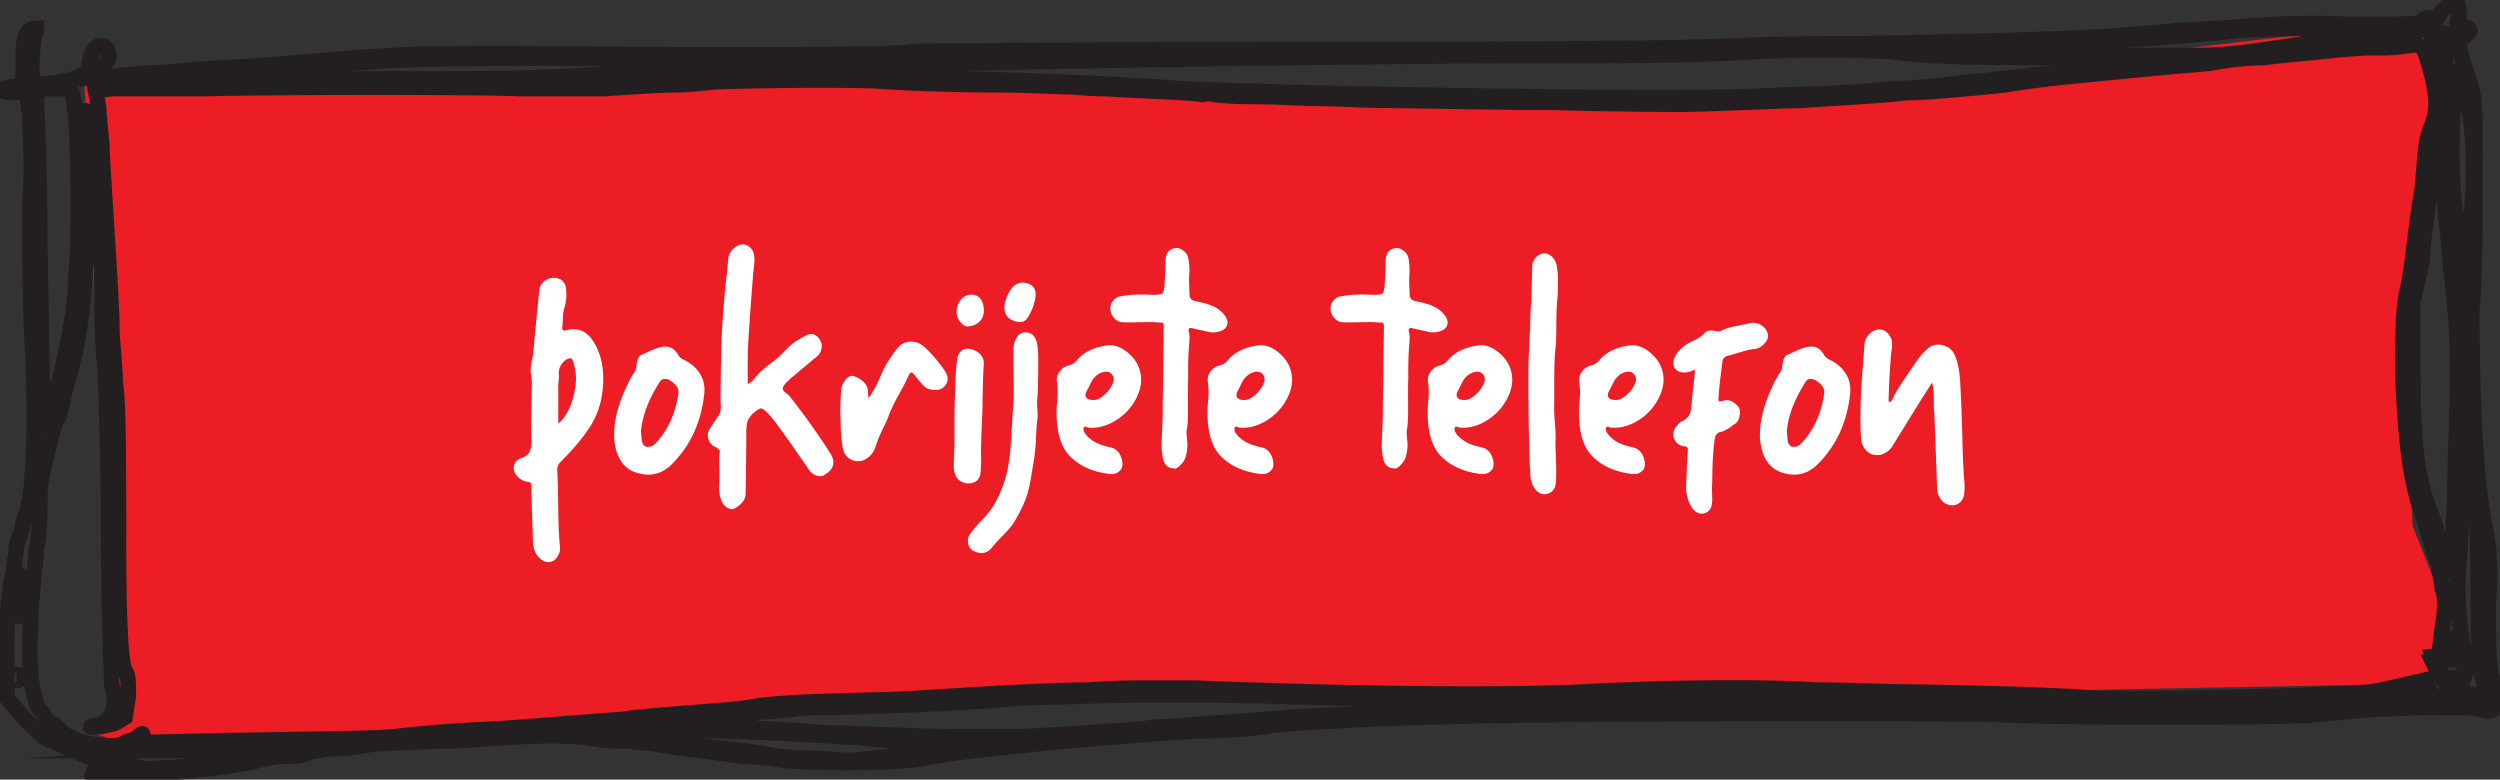 <svg xmlns="http://www.w3.org/2000/svg" width="481" height="150" viewBox="30 30 481 150"><rect x="30" y="30" width="481" height="150" fill="#333333" stroke="none"/><g><g><g><g><g><g><path fill="#ec1d24" d="M46.22 45.553l4.986 107.231.417 14.226-5.403 3.491 9.107 3.008 19.297 1.339 27.082-4.347h30.386l28.403-1.598 23.043-3.879h25.177l34.349-2.247 14.532-.522 21.798 1.363 16.513.661 12.551.745 191.437-3.558.464-14.693-6.148-15.522-1.886-33.462 3.6-30.889 2.599-14.901 1.371-18.509-52.416 6.164-25.883 4.766s-87.376 10.538-216.184-.196z"/></g><g><path fill="none" stroke="#231f20" stroke-miterlimit="50" stroke-width="3" d="M32.576 46.676l1.895-.374v-4.869c0-4.494.63-5.992 2.525-5.992v.374c-.63.75-1.263 8.614-.63 9.738.63.75.63.75 4.42.374 1.895-.374 3.79-.749 4.42-1.123 0-.375.632-.375 1.264-.375 0 0 .63 0 .63-.374 0-3.746 1.264-5.618 2.527-5.244 1.263 0 1.894 2.622.632 3.371 0 .374-.632 1.123-1.264 1.873 0 .75 0 1.123 1.264.75.631 0 3.79-.376 7.578-.75 3.157 0 7.578-.375 10.104-.75 1.895 0 5.684-.374 8.21-.374 10.104-.749 25.892-2.247 30.313-2.247 2.525-.375 12.63-.375 23.366-.375 36.628.375 73.256.375 75.782-.374 1.895 0 23.366-.375 75.781-.375 56.837 0 75.152-.374 83.362-.749 5.683-.374 16.42-.374 23.366-.374 16.42-.375 37.26-.749 48.626-1.498 4.421-.375 10.104-.749 12.631-1.124 2.526 0 8.21-.374 12.63-.749 5.683-.374 10.104-.749 20.21-.374 11.998 0 13.26 0 13.892-.749.632-.749 1.895-.749 1.895.374-.632 1.124.631.375 1.262-1.498 1.264-1.498 2.527-2.62 3.16-2.247.63 0 .63 1.124.63 2.622-.63 1.872 0 1.872.631 1.872 1.895.375 1.895.75.632 1.873-1.894 1.123-1.263 2.247.631 8.24 1.264 3.744 1.264 5.242 1.264 18.351 0 7.49 0 19.1-.632 25.842 0 17.227.632 32.583 2.526 41.946.631 3.745 1.263 7.115.631 14.605 0 7.866 0 10.113.632 14.607 1.263 4.494 1.263 5.243.632 5.618-.632.75-1.264.75-2.527.374-1.894-.749-13.26-.374-22.103 0-3.157.375-8.209.75-11.367 1.124-7.578.374-44.838.374-56.205 0-4.42-.375-22.735-.375-39.785-.375-62.52 0-85.255.75-102.938 2.247-4.42.75-10.736 1.124-15.156 1.124-18.315 1.123-45.47 3.745-52.416 5.243-5.053 1.124-24.63 1.124-29.05 0-1.264 0-3.789-.375-5.685-.375-4.42-.748-9.472-1.123-15.787-2.247-3.158-.374-6.315-.749-7.579-.749-1.263 0-3.157 0-5.052-.374-4.42-.749-10.735-.749-20.839 0-3.158.374-8.842.374-16.42.75-3.158 0-6.315.373-8.209.748-1.895.374-3.789.374-5.053.374-.632 0-2.525.375-4.42.75-1.264.748-3.79.748-5.053.748-1.262 0-3.789.375-5.683 1.124-6.316 1.124-16.419 2.247-23.367 2.622-1.894 0-4.42.374-5.683.374-1.895.375-1.895 0-1.895-.374 0-.375 0-.749.632-.749h3.157c1.263 0 1.895-.375 1.263-.749-.63-.375-1.263-.375-1.894-.375l-5.052-2.247c-2.527-1.124-5.053-2.247-5.684-2.622-.632 0-1.262-.374-1.894-.749l-3.789-3.745-3.159-3.745V153.79c0-5.993.632-11.985 1.264-13.483 0-1.498.631-4.12.631-5.618.632-1.498 1.264-3.37 1.264-4.494 1.894-3.37 2.525-14.607 1.894-31.459-.632-9.738-.632-22.846-.632-29.588.632-6.74 0-14.606 0-16.853l-.632-4.869-1.894.375c-3.157 0-3.789-.749-.63-1.124zM33.84 160.16c0-.379-.632-.379-.632-.379v1.134c.632 0 .632-.378.632-.755zm.622-15.73c0-2.25-.626-4.124-.626-3.75-.626 0-.626 7.875 0 7.875 0 0 .626-1.875.626-4.125zm46.11 29.96c-12.63.375-13.893.375-13.893-.376.631-.75 0-.75-6.316-.375-3.157 0-7.578.375-9.472.375l-3.158.376 1.263.75c1.264.375 1.895.751 2.526.751 0 0 1.263.375 3.158 1.126 2.526.751 2.526 1.126 6.315.751 1.895 0 5.684-.376 7.578-.75 1.895-.376 3.79-.376 5.053-.376.631 0 1.263-.376 1.894-.376.631-.75 5.052-1.126 8.21-1.126 1.894 0 3.788-.375 3.788-.75.632-.376-1.262-.376-6.946 0zm135.154-1.876h-14.527c-3.158-.374-6.948-.749-8.842-.749-15.79-1.123-32.212-1.498-44.212-1.123l-5.052.374 2.525.375c1.265.374 3.79.374 5.054.374 1.894 0 3.79.375 5.684.75 1.263.374 3.79.748 5.684.748 3.79.375 11.369 1.124 15.79 1.873 1.264.374 5.053.75 7.58.75 3.157 0 5.684.373 5.684.373h2.526c1.264 0 4.42-.374 7.58-.749 3.158 0 6.947-.374 8.21-.748 1.263-.375 5.053-.75 8.21-1.124l6.317-.749c.632-.375-3.158-.375-8.21-.375zm284.174-8.239l-1.263-.374c-1.263-.375-1.263-.749-1.263-1.124 0-.749-.63-.749-5.052.375-5.683 1.498-14.525 1.872-29.68 1.872-5.685 0-12.63.375-15.79.375h-14.524c-8.21-.375-14.525-.749-34.733-1.124-5.684 0-14.526-.374-20.209-.374-11.368-.749-25.26-.375-46.733.374-13.893.375-30.944.375-44.838 0-20.208-.749-33.47-.749-46.1-.374-14.526.374-13.262.374-17.683.75-9.473.748-20.209 1.122-32.839 1.497-2.526 0-5.683 0-6.946.374-1.264 0-3.158.375-4.42.375-1.264 0-3.158.374-3.158.374-.632 0-5.685.375-11.368.75-9.473.748-17.05 1.497-18.314 1.872h13.894c13.892 0 20.208.374 30.312 1.123 4.421 0 16.42.75 25.893.75h12c10.734-.75 20.207-1.124 25.26-1.873 1.262 0 6.946-.375 11.367-.749 5.052-.375 11.367-.749 13.892-1.124 6.948-.374 15.788-.749 25.893-1.123 3.79 0 12-.375 17.051-.749h74.52c35.995 0 68.834 0 71.992-.375 3.79 0 10.736-.374 15.79-.374 8.84 0 11.366-.375 15.155-.749zm2.527-3.364c.631-.756.631-.756-.632-.378-.632 0-1.263.378-1.263.378-.632.755.631.755 1.895 0zm-1.264-2.253c0 .374 0 .374.637.374 0 0 .637-.374.637-.749 0-.374-.637-.374-.637-.374-.637 0-.637 0-.637.75zm1.274-3.377c0-2.988-.637-3.362-1.274-.747v2.242c1.274.374 1.274 0 1.274-1.495zm.631 7.122l-.636-.375h-.637c0 .375 0 .75.637.75zm1.253-53.93c0-.376-.632 2.62-.632 5.991 0 6.367 0 17.228-.63 24.344-.632 5.992.63 18.352 1.893 18.726.632.375.632.375 0 .75-.63.374-.63 1.872-1.263 2.995 0 1.873 0 2.247 1.263 2.247.632 0 1.264 0 1.264.75 0 .374 0 .748 1.262.748 1.263 0 1.263-.374.632-2.247 0-1.123-.632-2.62-.632-2.996-.63-.749-.63-7.115-.63-14.607 0-15.729-1.264-36.328-2.527-36.702zm-1.894-37.828c0 2.248.631 7.116.631 11.61l.631 7.866.632-5.244c0-2.996.631-6.74.631-8.988 1.264-7.49 1.264-19.475 0-25.093-1.263-2.996-1.263-5.992-1.263-6.367 0-.374-.63-.749-.63-.749-1.264.375-1.896 19.85-.632 26.965zm-1.895.749c0-2.622-.632-5.244-.632-5.618 0-.749 0-3.744-.632-5.991 0-4.868 0-4.868-.63-1.873-.632 3.745-1.895 15.728-2.527 19.847 0 2.995-.632 4.868-1.894 10.112v13.106c0 12.732.631 20.222 3.157 26.962 1.263 2.622 3.158 10.86 3.158 11.608 0 0 .631.374.631 0 0 0 .632-1.497.632-3.37 0-1.498.632-10.11.632-18.35.631-14.23.631-23.591-.632-34.077-.632-5.242-.632-8.238-1.263-12.356zm-.632-22.096l.632-2.996v-5.244c0-1.872 0-1.872-.632-.749-.632.75-.632 2.247-.632 4.87zm-.632-10.86c.632 0 1.264-.376 1.264-1.125.631-.749 0-1.123-.632-.749-1.263.375-1.263 1.873-.632 1.873zm-1.894.373c0 .375.637.375 1.273.375v-.749c-.636-.375-1.273-.375-1.273.374zm-99.779.75c.631.374 10.736.748 27.158.748 8.842 0 15.79.375 15.79.375h10.105c7.579 0 10.105-.375 20.21-1.873 6.317-1.123 13.895-1.872 16.42-2.247l4.422-.374-2.526-.375c-3.79-.749-21.474-.374-28.421 0-1.895.375-7.579.75-11.368 1.124-4.422.374-10.106.75-12 .75-6.947.748-27.159 1.497-36.633 1.497-1.895 0-3.157 0-3.157.374zm91.562-2.248c-5.046.375-8.199 1.124-3.153.75 1.891 0 3.784-.375 5.045-.375.63-.375 0-.375-1.892-.375zm-10.097 1.498h.631c1.264 0 1.895-.374 1.895-.374.632-.375-1.895 0-2.526.374zM199.93 42.56c-4.42.375-12.63.75-18.947.75-6.946.375-13.26.75-13.893 1.125-2.526.375-11.367.75-25.26 1.125-4.42.374-6.947.374-6.947.75h3.79c1.893 0 7.577-.376 11.998-.376 4.421-.374 11.367-.75 15.788-1.124 8.841-.375 24.63-.375 30.312 0 2.527 0 10.737.374 18.946.374 13.893.376 32.84 1.126 41.05 1.876 8.21.374 32.837 1.124 64.414 1.5 26.523.374 41.048.374 54.31-.376 4.421 0 8.841-.375 9.473-.375 1.262 0 5.053-.375 9.472-.75 4.421 0 10.105-.75 13.262-1.125 10.736-1.124 20.21-2.25 34.734-3.749 3.158 0 5.052-.375 5.052-.375s-10.104-.375-22.103-.75c-22.103 0-24.629-.374-31.575-1.124-4.42-.376-20.84-.376-26.525 0-11.367.75-23.997.75-41.68.75-30.313 0-102.937 1.124-125.67 1.874zM55.942 45.543h20.84c10.105-.374 27.155-.374 37.26-.374 17.683 0 25.261-.373 34.733-1.12h8.841c1.895 0 5.053-.374 7.578-.748 4.421-.374 12.631-.748 22.104-1.12 9.472-.375 5.052-.375-11.999-.748-33.47-.374-65.046-.374-72.624.373-4.42.374-11.999.747-17.683 1.495-6.315.374-13.262.748-17.05 1.121-3.159.374-7.58.747-9.474.747-3.158 0-3.789 0-2.526.374zm-18.946 3.38c0 .375.632 12.36.632 26.591.632 35.58.632 37.826.632 37.452.632 0 1.262-1.873 1.262-3.37.632-1.873 1.263-4.869 1.895-6.367 1.264-5.243 3.158-13.483 3.158-19.476.631-5.617.631-22.47 0-31.459-.632-4.869-.632-5.243-1.894-5.243h-3.789c-1.896.374-1.896.374-1.896 1.872zm-.63 93.255c-1.265 14.607-.633 22.846 1.894 25.093a13.406 13.406 0 0 0 1.262 1.873c.632 0 1.263.374 1.895 1.123 1.264 1.498 3.79 2.622 6.947 2.996 3.157.375 4.42.375 5.684-.374.631-.375 1.262-.375 1.262-.375l1.263-.749c.632-.749 1.264-.749.632 0l-.632 1.124 16.42-.375c23.366-.374 27.787-.374 32.84-.749 3.156-.374 10.103-1.123 19.576-1.498 5.684-.374 14.525-1.123 24.63-1.872 1.894-.375 6.946-.749 11.366-1.124 4.421-.374 11.367-.749 14.526-1.498 7.578-.749 10.735-.749 23.366-1.123 4.421 0 13.893-.749 20.84-1.124 6.315-.374 15.156-.749 19.577-.749 5.052-.374 8.841-.374 9.472-.374h10.737c27.786 1.123 58.73 1.498 74.518.75 13.894-.75 32.84-1.125 44.838-.376 5.684 0 13.894.375 18.946.375 20.208.374 29.05.75 33.47 1.123 4.421.375 32.84 0 46.733-.749 7.578 0 8.21-.374 19.577-2.996.631 0 .631-.749 1.262-1.498 0-1.066-.013-1.452-1.089-1.49a1.693 1.693 0 0 0-.039-1.133c1.13-.034 1.152-.567 1.76-5.617.632-3.37.632-6.367 0-7.49 0-1.124-.632-3.37-.632-4.494-.63-1.498-1.894-5.243-2.525-7.865-3.158-8.239-3.79-15.73-4.42-28.089 0-7.865 0-12.359.63-16.105 1.264-4.868 1.264-9.362 3.158-20.972.632-7.865.632-8.988 1.895-11.985 1.262-2.996.631-6.74-.632-11.236-1.263-4.119-1.263-4.119-4.42-3.745-1.895.375-4.42.375-6.947.375-1.895 0-6.316.374-9.473.75-3.789.373-8.21.748-10.736 1.122-2.526 0-6.947.375-10.736 1.124-8.84.75-12.63 1.123-20.209 1.873-3.789.374-12.629 1.123-18.945 2.247-6.946.75-15.156 1.498-18.945 1.498-6.316.75-15.788 1.123-20.209 1.498-2.526 0-19.577.75-22.735.75-1.262 0-12.629 0-25.26-.376-12.63 0-27.156-.374-31.576-.374-4.42 0-10.104-.375-13.262-.375-3.157 0-8.84-.374-13.262-.374-4.42 0-8.21-.375-8.21-.749-1.263-.375-1.263-.375-.63 0 0 .374 0 .374-.633.374-1.262-.374-12.63-.749-18.314-1.123-3.157 0-6.314-.375-7.578-.375-1.263 0-7.578-.374-14.525-.374-7.578 0-17.682-.375-22.103-.749-8.84-.375-32.207 0-32.839.374-.632 0-3.157.375-5.684.375-2.526 0-8.84.374-13.893.75h-15.788c-8.209-.376-46.1-.376-61.889 0h-17.05l-3.158.373.631 3.371c0 2.247.632 5.993.632 8.614.632 11.61 1.894 28.838 1.894 33.707 0 2.621.632 7.49.632 10.486.631 3.371.631 15.73.631 29.962 0 19.101.632 24.344 1.264 25.467.631.75.631 2.247.631 4.87l-.63 4.118-1.896 1.124c-1.263.374-3.158.75-3.789.75-1.264 0-1.264 0 .631-.376 2.526-1.123 3.79-3.37 2.526-7.49 0-.749-.63-14.232-.63-30.336 0-16.105-.632-29.587-.632-29.587 0-.374-.632-6.74-.632-14.23 0-7.867-.632-14.233-.632-14.608 0 0-.63-4.12-1.263-8.988-1.262-16.854-1.262-17.228-1.262-1.124.63 18.351-.632 30.336-3.159 39.325-.63 1.498-1.262 4.868-1.894 7.49-1.263 2.247-1.895 4.868-1.895 5.617-1.262 4.87-1.894 7.117-1.894 10.862 0 2.247 0 6.367-.632 8.988 0 2.247-.63 5.618-.63 6.741z"/></g></g></g><g><path fill="#fff" d="M407.577 115.148a512.644 512.644 0 0 0-.17-5.814c-.068-1.95-.147-3.672-.238-5.168-.09-2.584-.453-4.533-1.088-5.848-.408-.952-1.133-1.575-2.176-1.87-1.042-.295-1.972-.147-2.788.442-.906.68-1.858 1.79-2.856 3.332-.317.453-.793 1.145-1.428 2.074a74.25 74.25 0 0 0-1.632 2.482c-.453.725-.838 1.45-1.156 2.176-.181.317-.408.43-.68.34.046-2.72.204-5.757.476-9.112 0-.09.034-.363.102-.816a7.52 7.52 0 0 0 .102-.986c0-.204-.022-.476-.068-.816a1.688 1.688 0 0 0-.34-.85c-.589-.997-1.405-1.428-2.448-1.292-.589.09-1.133.408-1.632.952-.498.544-.77 1.11-.816 1.7-.045.499-.102 1.258-.17 2.278-.068 1.02-.124 1.78-.17 2.278-.453 5.304-.566 9.837-.34 13.6.046.816.284 1.519.714 2.108.431.59.986.975 1.666 1.156.454.09.896.09 1.326 0a3.6 3.6 0 0 0 1.258-.544 3.642 3.642 0 0 0 1.02-1.02c.59-.952 1.428-2.312 2.516-4.08a733.614 733.614 0 0 1 2.312-3.74c.136-.227 1.088-1.723 2.856-4.488.136.453.227.94.272 1.462.046.521.068.975.068 1.36v1.36c0 .521.023.963.068 1.326.091 1.768.272 6.55.544 14.348 0 .861.136 1.541.408 2.04.272.59.658 1.031 1.156 1.326.499.295 1.043.42 1.632.374 1.134-.181 1.814-.907 2.04-2.176a28.49 28.49 0 0 0 .068-1.564c0-.317-.034-.839-.102-1.564a19.064 19.064 0 0 1-.102-1.564c-.09-1.541-.158-3.275-.204-5.202zm-31.008.17c-.544.544-1.156.748-1.836.612a.775.775 0 0 1-.306-.17 1.35 1.35 0 0 1-.17-.204 2.223 2.223 0 0 1-.238-.476 2.352 2.352 0 0 1-.102-.544c0-.068-.045-.578-.136-1.53.272-3.083 1.519-6.324 3.74-9.724.182-.181.363-.295.544-.34.59-.136 1.247.113 1.972.748.726.635 1.043 1.27.952 1.904-.544 3.944-2.017 7.185-4.42 9.724zm4.352-17.067c-.634-1.089-1.45-1.61-2.448-1.565a4.64 4.64 0 0 0-1.53.272c-.521.181-1.099.42-1.734.714-.634.295-1.11.51-1.428.647-.226.045-.453.385-.68 1.02-.045.136-.102.465-.17.986-.068.522-.17.896-.306 1.123-.725 1.043-1.405 2.335-2.04 3.877-1.314 2.994-1.972 5.76-1.972 8.3-.045.68.068 1.61.34 2.789.635 2.494 2.063 4.036 4.284 4.626 2.494.68 4.647.113 6.46-1.7 3.536-3.493 5.622-7.96 6.256-13.402.182-1.497-.079-2.823-.782-3.98-.702-1.156-1.756-2.075-3.162-2.755-.498-.227-.861-.544-1.088-.952zm-12.138-5.747c-.657-.385-1.416-.487-2.278-.306-.272.09-.827.215-1.666.374a37.79 37.79 0 0 0-2.074.442 6.594 6.594 0 0 0-1.564.612c-.317.136-.68.159-1.088.068-1.042-.227-1.768-.09-2.176.408-.453.544-1.292 1.088-2.516 1.632-1.722.861-2.833 1.972-3.332 3.332-.226.68-.181 1.27.136 1.768.318.499.839.77 1.564.816.635.09 1.406-.09 2.312-.544-.045.907-.158 2.153-.34 3.74-.181 1.587-.294 2.697-.34 3.332-.045 1.45-.68 2.425-1.904 2.924-.226.09-.544.385-.952.884-.634.77-.782 1.587-.442 2.448s.986 1.337 1.938 1.428c.499.045.726.317.68.816-.136 2.13-.204 3.355-.204 3.672 0 .363-.022.93-.068 1.7a32.7 32.7 0 0 0-.068 1.802c0 .43.068.963.204 1.598.136.635.34 1.201.612 1.7.726 1.315 1.598 1.859 2.618 1.632 1.02-.227 1.553-1.043 1.598-2.448 0-.272-.011-.816-.034-1.632-.022-.816-.011-1.383.034-1.7 0-.544.012-1.371.034-2.482a53.645 53.645 0 0 1 .374-5.474c0-.045.012-.159.034-.34.023-.181.046-.295.068-.34.023-.045.046-.147.068-.306.023-.159.057-.26.102-.306.046-.045.102-.113.17-.204a.865.865 0 0 1 .204-.204c.068-.045.159-.102.272-.17a.85.85 0 0 1 .442-.102c.454-.09 1.156-.476 2.108-1.156 0-.045.114-.136.34-.272.227-.136.363-.227.408-.272a4.83 4.83 0 0 0 .238-.272 1.18 1.18 0 0 0 .238-.476c.363-1.179.295-2.017-.204-2.516-.952-1.043-1.926-1.36-2.924-.952-.408.09-.646.09-.714 0-.068-.09-.079-.317-.034-.68.046-1.224.295-3.536.748-6.936.091-.59.431-.952 1.02-1.088.408-.09.941-.238 1.598-.442.658-.204 1.27-.385 1.836-.544a8.924 8.924 0 0 1 1.666-.306c.771-.09 1.44-.465 2.006-1.122.567-.657.76-1.28.578-1.87a2.857 2.857 0 0 0-1.326-1.666zM340.12 104.2c.226-.476.407-.827.543-1.054.136-.227.362-.487.679-.782a3.09 3.09 0 0 1 1.018-.646c.814-.317 1.448-.272 1.9.136.543.499.656 1.133.34 1.904-.362.861-.928 1.62-1.697 2.278-.77.657-1.47.963-2.104.918-.68 0-1.12-.17-1.324-.51-.204-.34-.147-.782.17-1.326.09-.136.249-.442.475-.918zm5 6.732a10.67 10.67 0 0 0 4.011-4.318c.93-1.813 1.168-3.559.714-5.236-.362-1.405-1.201-2.63-2.516-3.672-1.314-1.043-2.629-1.45-3.944-1.224-2.538.363-4.442 1.315-5.712 2.856-.362.453-.838.77-1.428.952-.498.09-.94.295-1.326.612-.385.317-.68.703-.884 1.156a2.37 2.37 0 0 0-.17 1.428c.091.861.136 1.53.136 2.006 0 .476-.034 1.077-.102 1.802-.068.725-.102 1.201-.102 1.428-.09 3.899.635 6.777 2.176 8.636 1.814 2.085 4.42 3.355 7.82 3.808 1.134.181 1.972-.159 2.516-1.02.182-.408.216-.907.102-1.496a4.013 4.013 0 0 0-.646-1.564 3.327 3.327 0 0 0-.646-.612c-.249-.181-.476-.295-.68-.34a35.437 35.437 0 0 1-.85-.204 11.98 11.98 0 0 1-.748-.204c-1.586-.453-2.788-1.247-3.604-2.38-.272-.408-.34-.77-.204-1.088a.304.304 0 0 1 .204-.17c.091-.023.204 0 .34.068.136.068.227.102.272.102 1.768.181 3.525-.26 5.27-1.326zm-15.505-23.188c.068-.793.102-1.383.102-1.768s.012-.895.034-1.53a14.937 14.937 0 0 0-.238-3.332c-.136-.68-.43-1.247-.884-1.7-.453-.453-.952-.68-1.496-.68s-1.065.25-1.564.748c-.498.499-.748 1.02-.748 1.564-.136 4.488-.204 6.89-.204 7.208-.09.635-.147 1.541-.17 2.72a179.568 179.568 0 0 0-.034 2.108 65.31 65.31 0 0 0-.136 2.346c-.045 1.02-.09 1.96-.136 2.822a45.537 45.537 0 0 0-.068 2.38c-.045 6.483.046 12.852.272 19.108.046.181.068.533.068 1.054s.046 1.02.136 1.496c.091.476.25.918.476 1.326.771 1.27 1.7 1.723 2.788 1.36.952-.272 1.474-1.043 1.564-2.312.046-1.133.057-2.074.034-2.822-.022-.748-.056-1.677-.102-2.788-.045-1.11-.045-2.029 0-2.754 0-.725-.056-1.813-.17-3.264-.113-1.45-.147-2.539-.102-3.264v-4.692c0-2.448.068-4.352.204-5.712.091-.77.148-1.62.17-2.55.023-.93.034-1.893.034-2.89 0-.997.023-1.859.068-2.584 0-.272.034-.805.102-1.598zM311.017 104.2c.227-.476.408-.827.544-1.054.136-.227.363-.487.68-.782.318-.295.658-.51 1.02-.646.816-.317 1.451-.272 1.904.136.544.499.658 1.133.34 1.904-.362.861-.929 1.62-1.7 2.278-.77.657-1.473.963-2.108.918-.68 0-1.122-.17-1.326-.51-.204-.34-.147-.782.17-1.326.091-.136.25-.442.476-.918zm4.991 6.732a10.667 10.667 0 0 0 4.01-4.318c.929-1.813 1.167-3.559.713-5.236-.362-1.405-1.2-2.63-2.514-3.672-1.314-1.043-2.628-1.45-3.942-1.224-2.537.363-4.44 1.315-5.708 2.856-.363.453-.838.77-1.427.952-.499.09-.94.295-1.325.612s-.68.703-.884 1.156a2.37 2.37 0 0 0-.17 1.428c.09.861.136 1.53.136 2.006 0 .476-.034 1.077-.102 1.802-.068.725-.102 1.201-.102 1.428-.09 3.899.635 6.777 2.175 8.636 1.812 2.085 4.417 3.355 7.815 3.808 1.133.181 1.97-.159 2.515-1.02.18-.408.215-.907.102-1.496a4.014 4.014 0 0 0-.646-1.564 3.326 3.326 0 0 0-.646-.612c-.249-.181-.475-.295-.68-.34a35.406 35.406 0 0 1-.849-.204c-.362-.09-.611-.159-.747-.204-1.586-.453-2.787-1.247-3.602-2.38-.272-.408-.34-.77-.204-1.088a.304.304 0 0 1 .204-.17c.09-.023.204 0 .34.068.136.068.226.102.272.102 1.766.181 3.522-.26 5.266-1.326zm-13.763-23.018c-.634-.136-.974-.521-1.02-1.156-.09-1.904-.113-3.219-.068-3.944.091-.68.046-1.677-.136-2.992-.09-.59-.374-1.088-.85-1.496-.476-.408-.963-.612-1.462-.612-1.314.09-2.017.861-2.108 2.312 0 .363-.011.77-.034 1.224-.022.453-.034.907-.034 1.36 0 .453-.022.861-.068 1.224-.045 1.496-.204 2.369-.476 2.618-.272.25-1.156.329-2.652.238-1.949-.09-3.762.023-5.44.34-.589.09-1.065.385-1.428.884a2.388 2.388 0 0 0-.476 1.632c.046.635.306 1.201.782 1.7.476.499 1.009.748 1.598.748.499.045 1.655.045 3.468 0 1.814-.045 2.97-.023 3.468.068h.34c.182 0 .295.011.34.034.046.023.102.08.17.17a.55.55 0 0 1 .102.34c0 .907-.022 2.448-.068 4.624-.045 4.896-.068 7.412-.068 7.548-.045 1.179-.068 2.63-.068 4.352 0 .816-.034 2.006-.102 3.57a136.619 136.619 0 0 0-.102 2.618c-.045.59.023 1.473.204 2.652.182 1.133.726 1.836 1.632 2.108.318 0 .544.023.68.068.136.045.329-.023.578-.204.25-.181.408-.317.476-.408.068-.09.216-.25.442-.476.544-.635.862-1.723.952-3.264 0-.317-.034-.827-.102-1.53-.068-.703-.079-1.235-.034-1.598.182-.68.261-2.267.238-4.76-.022-2.493-.011-4.103.034-4.828v-1.904c0-.725.012-1.45.034-2.176.023-.725.057-1.36.102-1.904 0-.181.023-.51.068-.986.046-.476.068-.884.068-1.224 0-.34-.045-.669-.136-.986-.09-.272-.079-.487.034-.646.114-.159.329-.193.646-.102.318.09.805.204 1.462.34.658.136 1.168.25 1.53.34.68.181 1.383.17 2.108-.034.726-.204 1.202-.51 1.428-.918.544-.997.091-2.085-1.36-3.264-.906-.725-2.47-1.292-4.692-1.7zM268.653 104.2c.227-.476.408-.827.544-1.054.136-.227.363-.487.68-.782.318-.295.658-.51 1.02-.646.816-.317 1.451-.272 1.904.136.544.499.658 1.133.34 1.904-.362.861-.929 1.62-1.7 2.278-.77.657-1.473.963-2.108.918-.68 0-1.122-.17-1.326-.51-.204-.34-.147-.782.17-1.326.091-.136.25-.442.476-.918zm4.998 6.732a10.67 10.67 0 0 0 4.012-4.318c.93-1.813 1.168-3.559.714-5.236-.362-1.405-1.201-2.63-2.516-3.672-1.314-1.043-2.629-1.45-3.944-1.224-2.538.363-4.442 1.315-5.712 2.856-.362.453-.838.77-1.428.952-.498.09-.94.295-1.326.612-.385.317-.68.703-.884 1.156a2.37 2.37 0 0 0-.17 1.428c.091.861.136 1.53.136 2.006 0 .476-.034 1.077-.102 1.802-.068.725-.102 1.201-.102 1.428-.09 3.899.635 6.777 2.176 8.636 1.814 2.085 4.42 3.355 7.82 3.808 1.134.181 1.972-.159 2.516-1.02.182-.408.216-.907.102-1.496a4.013 4.013 0 0 0-.646-1.564 3.327 3.327 0 0 0-.646-.612c-.249-.181-.476-.295-.68-.34a35.437 35.437 0 0 1-.85-.204 11.98 11.98 0 0 1-.748-.204c-1.586-.453-2.788-1.247-3.604-2.38-.272-.408-.34-.77-.204-1.088a.304.304 0 0 1 .204-.17c.091-.023.204 0 .34.068.136.068.227.102.272.102 1.768.181 3.525-.26 5.27-1.326zM259.89 87.914c-.635-.136-.976-.521-1.02-1.156-.092-1.904-.114-3.219-.069-3.944.09-.68.045-1.677-.136-2.992-.09-.59-.374-1.088-.85-1.496-.477-.408-.964-.612-1.463-.612-1.315.09-2.018.861-2.109 2.312 0 .363-.011.77-.034 1.224-.023.453-.034.907-.034 1.36 0 .453-.023.861-.068 1.224-.045 1.496-.204 2.369-.476 2.618-.272.25-1.157.329-2.653.238-1.95-.09-3.765.023-5.443.34-.59.09-1.066.385-1.428.884a2.387 2.387 0 0 0-.477 1.632c.046.635.306 1.201.783 1.7.476.499 1.009.748 1.598.748.5.045 1.656.045 3.47 0 1.814-.045 2.97-.023 3.47.068h.34c.181 0 .294.011.34.034.045.023.102.08.17.17a.55.55 0 0 1 .102.34c0 .907-.023 2.448-.068 4.624-.045 4.896-.068 7.412-.068 7.548-.046 1.179-.068 2.63-.068 4.352 0 .816-.034 2.006-.102 3.57a136.584 136.584 0 0 0-.102 2.618c-.046.59.022 1.473.204 2.652.181 1.133.725 1.836 1.633 2.108.317 0 .544.023.68.068.136.045.329-.023.578-.204.25-.181.408-.317.476-.408.068-.09.216-.25.442-.476.545-.635.862-1.723.953-3.264 0-.317-.034-.827-.102-1.53-.068-.703-.08-1.235-.034-1.598.181-.68.26-2.267.238-4.76-.023-2.493-.011-4.103.034-4.828v-1.904c0-.725.011-1.45.034-2.176.023-.725.057-1.36.102-1.904 0-.181.023-.51.068-.986.045-.476.068-.884.068-1.224 0-.34-.045-.669-.136-.986-.09-.272-.08-.487.034-.646.113-.159.329-.193.646-.102.318.09.805.204 1.463.34.658.136 1.168.25 1.53.34.681.181 1.384.17 2.11-.034.725-.204 1.201-.51 1.428-.918.544-.997.091-2.085-1.36-3.264-.907-.725-2.472-1.292-4.694-1.7zM239.617 104.2c.227-.476.408-.827.544-1.054.136-.227.363-.487.68-.782.318-.295.658-.51 1.02-.646.816-.317 1.451-.272 1.904.136.544.499.658 1.133.34 1.904-.362.861-.929 1.62-1.7 2.278-.77.657-1.473.963-2.108.918-.68 0-1.122-.17-1.326-.51-.204-.34-.147-.782.17-1.326.091-.136.25-.442.476-.918zm4.991 6.732a10.667 10.667 0 0 0 4.01-4.318c.929-1.813 1.167-3.559.713-5.236-.362-1.405-1.2-2.63-2.514-3.672-1.314-1.043-2.628-1.45-3.942-1.224-2.537.363-4.44 1.315-5.708 2.856-.363.453-.838.77-1.427.952-.499.09-.94.295-1.325.612s-.68.703-.884 1.156a2.37 2.37 0 0 0-.17 1.428c.09.861.136 1.53.136 2.006 0 .476-.034 1.077-.102 1.802-.068.725-.102 1.201-.102 1.428-.09 3.899.635 6.777 2.175 8.636 1.812 2.085 4.417 3.355 7.815 3.808 1.133.181 1.97-.159 2.515-1.02.18-.408.215-.907.102-1.496a4.014 4.014 0 0 0-.646-1.564 3.326 3.326 0 0 0-.646-.612c-.249-.181-.475-.295-.68-.34a35.406 35.406 0 0 1-.849-.204c-.362-.09-.611-.159-.747-.204-1.586-.453-2.787-1.247-3.602-2.38-.272-.408-.34-.77-.204-1.088a.304.304 0 0 1 .204-.17c.09-.023.204 0 .34.068.136.068.226.102.272.102 1.766.181 3.522-.26 5.266-1.326zm-16.89-19.822a9.877 9.877 0 0 0 1.495-3.876c.136-.861-.011-1.541-.442-2.04-.43-.499-1.076-.77-1.938-.816a2.7 2.7 0 0 0-1.224.272c-.725.363-1.348 1.167-1.87 2.414-.521 1.247-.623 2.3-.306 3.162.363.952 1.179 1.519 2.448 1.7.816.136 1.428-.136 1.836-.816zm2.005 12.138c.023-1.564.034-2.505.034-2.822v-1.36c0-.59-.011-1.031-.034-1.326a39.989 39.989 0 0 0-.102-1.088 4.813 4.813 0 0 0-.272-1.19c-.317-.816-.793-1.292-1.428-1.428-.906-.227-1.609-.023-2.108.612-.544.68-.816 1.564-.816 2.652v2.924c0 1.179.012 2.187.034 3.026.023.839.023 1.802 0 2.89a38.233 38.233 0 0 1-.17 2.992c-.045.725-.113 1.87-.204 3.434-.09 1.564-.17 2.81-.238 3.74-.068.93-.215 2.051-.442 3.366a19.88 19.88 0 0 1-.952 3.604c-.861 2.403-1.836 4.216-2.924 5.44-.226.317-.6.748-1.122 1.292a34.267 34.267 0 0 0-1.36 1.496 18.37 18.37 0 0 0-1.054 1.36c-.362.635-.442 1.28-.238 1.938.204.657.624 1.1 1.258 1.326 1.36.59 2.494.272 3.4-.952.363-.453 1.009-1.156 1.938-2.108.93-.952 1.598-1.723 2.006-2.312 1.587-2.584 2.584-4.805 2.992-6.664.182-.725.374-1.723.578-2.992.204-1.27.352-2.153.442-2.652.091-.59.17-1.247.238-1.972a36.22 36.22 0 0 0 .136-1.972c.023-.59.057-1.258.102-2.006.046-.748.114-1.417.204-2.006.046-.408.034-1.009-.034-1.802-.068-.793-.079-1.371-.034-1.734.091-.907.148-2.142.17-3.706zm-11.254-11.39c.59-.59.862-1.349.816-2.278-.045-.93-.272-1.643-.68-2.142-.408-.499-.974-.748-1.7-.748-.861 0-1.564.351-2.108 1.054-.544.703-.793 1.553-.748 2.55.046.59.295 1.156.748 1.7.454.544.907.816 1.36.816.952-.045 1.723-.363 2.312-.952zm-3.67 5.814c-.408.43-.635 1.031-.68 1.802a39.6 39.6 0 0 0-.273 3.366c-.046 1.156-.09 2.493-.136 4.012-.046 1.519-.068 2.64-.068 3.366v5.44c0 .227-.035 1.122-.103 2.686-.068 1.564-.011 2.46.17 2.686a2.32 2.32 0 0 0 1.022 1.496 2.884 2.884 0 0 0 1.84.476c1.362-.136 2.066-.93 2.111-2.38.091-1.496.114-2.63.068-3.4 0-.997.034-2.448.103-4.352.068-1.904.124-3.196.17-3.876.045-4.307.136-7.367.272-9.18 0-.408-.125-.816-.374-1.224-.25-.408-.613-.748-1.09-1.02a3.77 3.77 0 0 0-1.601-.476c-.545-.045-1.022.147-1.43.578zm-6.938-.918c-.816-.725-1.734-1.065-2.754-1.02-1.02.045-1.847.476-2.482 1.292-1.178 1.541-1.994 2.788-2.448 3.74-.136.227-.419.827-.85 1.802-.43.975-.816 1.757-1.156 2.346-.34.59-.691 1.156-1.054 1.7a28.78 28.78 0 0 1-.136-1.088c.091-1.224-.657-2.221-2.244-2.992-.77-.408-1.45-.238-2.04.51-.589.748-.884 1.53-.884 2.346-.09 1.541-.136 2.675-.136 3.4 0 .227.012.839.034 1.836.023.997.046 1.7.068 2.108.023.408.068.986.136 1.734s.17 1.417.306 2.006c.227.952.782 1.62 1.666 2.006.884.385 1.757.351 2.618-.102 1.043-.635 1.7-1.473 1.972-2.516.182-.59.42-1.224.714-1.904.295-.68.624-1.383.986-2.108.363-.725.635-1.36.816-1.904.363-.997 1.02-2.357 1.972-4.08.952-1.723 1.587-2.97 1.904-3.74.272-.544.59-.59.952-.136 1.134 1.405 1.768 2.153 1.904 2.244.408.453 1.032.714 1.87.782.839.068 1.462-.08 1.87-.442 1.088-.952 1.156-2.085.204-3.4-1.314-1.859-2.584-3.332-3.808-4.42zm-25.908 9.52c-.09-.136-.272-.306-.544-.51a4.248 4.248 0 0 1-.646-.578c-.158-.181-.192-.408-.102-.68.046-.136.136-.295.272-.476s.261-.329.374-.442c.114-.113.261-.25.442-.408a2.34 2.34 0 0 0 .408-.442c.046 0 .114-.045.204-.136l4.964-4.148c.408-.408.658-.907.748-1.496.091-.59-.045-1.156-.408-1.7-.68-.952-1.473-1.224-2.38-.816-1.178.59-2.085 1.133-2.72 1.632-.362.272-.759.623-1.19 1.054l-1.258 1.258c-.408.408-.793.748-1.156 1.02-1.632 1.179-2.833 2.244-3.604 3.196-.498.635-.997 1.065-1.496 1.292v-5.576c.091-2.765.431-7.843 1.02-15.232 0-.227.023-.487.068-.782.046-.295.08-.567.102-.816.023-.25.046-.51.068-.782a9.82 9.82 0 0 0 .034-.816c0-.272-.022-.544-.068-.816-.136-.816-.544-1.417-1.224-1.802-.68-.385-1.428-.329-2.244.17-.906.635-1.405 1.405-1.496 2.312-.181 2.13-.317 3.445-.408 3.944-.272 2.493-.521 5.463-.748 8.908-.136 2.312-.226 5.168-.272 8.568a706.67 706.67 0 0 0-.068 5.78c0 .136.012.329.034.578.023.25.034.465.034.646s-.011.385-.034.612c-.022.227-.068.43-.136.612a5.662 5.662 0 0 1-.238.544c-.045 0-.612.839-1.7 2.516-.408.59-.51 1.247-.306 1.972.204.725.635 1.235 1.292 1.53.658.295.964.669.918 1.122-.09.136-.124.895-.102 2.278.023 1.383.034 2.142.034 2.278 0 .045-.011.408-.034 1.088a53.45 53.45 0 0 0-.034 1.292c0 .181.034.51.102.986.068.476.17.873.306 1.19.227.635.601 1.122 1.122 1.462.522.34 1.009.397 1.462.17 1.36-.77 2.063-1.677 2.108-2.72.046-1.995.091-5.395.136-10.2v-2.074c0-.204.023-.521.068-.952.046-.43.125-.76.238-.986.114-.227.284-.499.51-.816.227-.317.499-.59.816-.816.544-.453.941-.68 1.19-.68.25 0 .624.25 1.122.748.771.725 1.995 2.29 3.672 4.692.272.363.952 1.326 2.04 2.89a610.504 610.504 0 0 1 2.516 3.638c.408.499.884.827 1.428.986.544.159 1.02.102 1.428-.17 1.859-1.088 2.222-2.493 1.088-4.216a131.348 131.348 0 0 0-7.752-10.88zm-25.84 9.044c-.544.544-1.156.748-1.836.612a.775.775 0 0 1-.306-.17 1.35 1.35 0 0 1-.17-.204 2.223 2.223 0 0 1-.238-.476 2.352 2.352 0 0 1-.102-.544c0-.068-.045-.578-.136-1.53.272-3.083 1.519-6.324 3.74-9.724.182-.181.363-.295.544-.34.59-.136 1.247.113 1.972.748.726.635 1.043 1.27.952 1.904-.544 3.944-2.017 7.185-4.42 9.724zm4.345-17.067c-.634-1.089-1.45-1.61-2.446-1.565-.499 0-1.008.09-1.53.272-.52.181-1.098.42-1.732.714-.635.295-1.11.51-1.428.647-.226.045-.453.385-.68 1.02-.045.136-.101.465-.17.986-.067.522-.17.896-.305 1.123-.725 1.043-1.405 2.335-2.039 3.877-1.314 2.994-1.97 5.76-1.97 8.3-.046.68.067 1.61.34 2.789.633 2.494 2.06 4.036 4.28 4.626 2.493.68 4.645.113 6.457-1.7 3.534-3.493 5.618-7.96 6.252-13.402.182-1.497-.079-2.823-.781-3.98-.702-1.156-1.756-2.075-3.16-2.755-.499-.227-.861-.544-1.088-.952zm-23.045 13.259v-7.276c0-.136.023-.442.068-.918.046-.476.068-.827.068-1.054-.181-1.224.272-2.244 1.36-3.06.544-.272.884-.351 1.02-.238.136.113.272.374.408.782.499 1.632.612 3.241.34 4.828-.498 3.173-1.586 5.485-3.264 6.936zm1.496-17.952c-.498.136-.748-.023-.748-.476.046-.227.08-.646.102-1.258.023-.612.057-1.122.102-1.53.046-.408.136-.816.272-1.224.318-1.043.408-2.221.272-3.536a2.247 2.247 0 0 0-.612-1.394 1.974 1.974 0 0 0-1.292-.646 2.762 2.762 0 0 0-2.21.544c-.657.499-1.008 1.156-1.054 1.972-.589 5.893-.974 9.883-1.156 11.968 0 .09-.102.657-.306 1.7-.204 1.043-.238 1.836-.102 2.38.136.544.182 1.337.136 2.38-.136 5.35-.158 8.75-.068 10.2.046.907-.068 1.655-.34 2.244-.272.59-.838 1.02-1.7 1.292-.77.272-1.212.77-1.326 1.496-.113.725.102 1.383.646 1.972.59.635 1.315.997 2.176 1.088.408.045.59.295.544.748 0 1.45.091 4.783.272 9.996-.045 1.587.295 2.788 1.02 3.604.816.952 1.7 1.27 2.652.952.408-.136.782-.487 1.122-1.054.34-.567.488-1.1.442-1.598a61.963 61.963 0 0 1-.272-4.284c-.045-1.496-.079-3.207-.102-5.134-.022-1.927-.056-3.343-.102-4.25 0-.09-.011-.306-.034-.646-.022-.34-.034-.59-.034-.748 0-.159.046-.374.136-.646.091-.272.227-.499.408-.68.182-.181.476-.487.884-.918.408-.43.726-.76.952-.986 1.632-1.768 2.947-3.434 3.944-4.998a15.748 15.748 0 0 0 2.108-5.134c.771-3.899.499-7.253-.816-10.064-1.36-2.947-3.332-4.057-5.916-3.332z"/></g></g></g></g></svg>